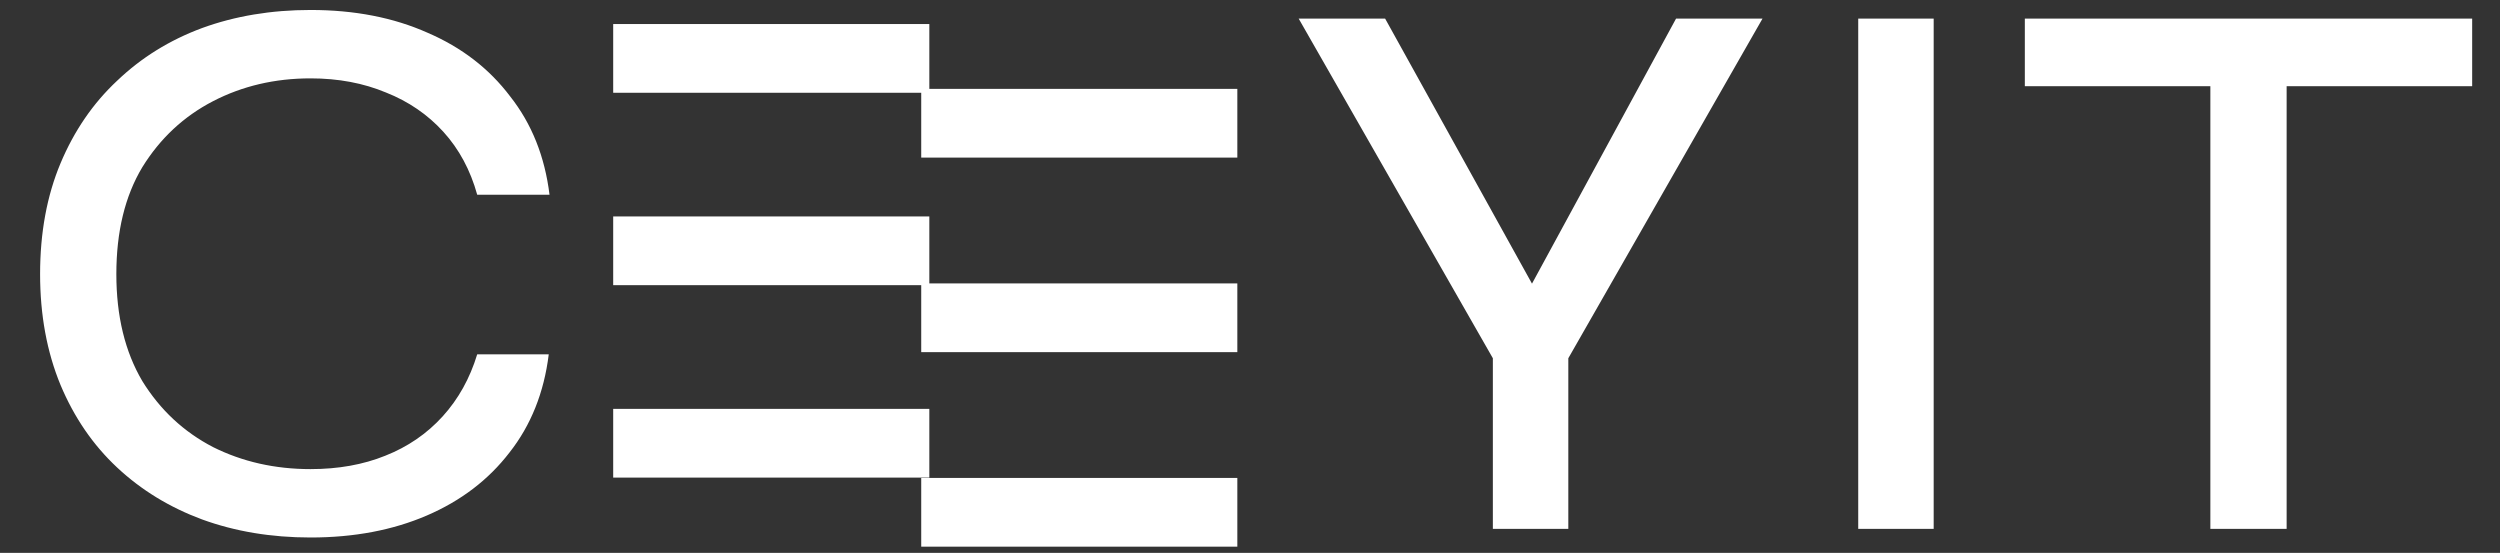 <svg width="104" height="23" viewBox="0 0 104 23" fill="none" xmlns="http://www.w3.org/2000/svg">
<rect x="0" y="0" width="104" height="23" fill="#333333" stroke="none"/>
<path d="M22.828 14.74C22.631 16.331 22.086 17.694 21.192 18.828C20.32 19.961 19.176 20.834 17.759 21.444C16.341 22.055 14.728 22.36 12.918 22.36C11.283 22.36 9.779 22.109 8.405 21.608C7.053 21.106 5.876 20.387 4.873 19.449C3.87 18.512 3.085 17.367 2.518 16.015C1.951 14.642 1.668 13.104 1.668 11.404C1.668 9.681 1.951 8.144 2.518 6.792C3.085 5.441 3.87 4.296 4.873 3.358C5.876 2.399 7.053 1.669 8.405 1.167C9.779 0.666 11.283 0.415 12.918 0.415C14.75 0.415 16.374 0.731 17.791 1.364C19.208 1.974 20.353 2.857 21.225 4.013C22.119 5.146 22.664 6.509 22.86 8.101H19.852C19.568 7.076 19.099 6.204 18.445 5.484C17.791 4.765 16.995 4.22 16.058 3.849C15.12 3.457 14.074 3.26 12.918 3.26C11.436 3.26 10.084 3.577 8.863 4.209C7.642 4.841 6.661 5.757 5.92 6.956C5.2 8.155 4.84 9.638 4.84 11.404C4.84 13.148 5.2 14.631 5.92 15.852C6.661 17.051 7.642 17.966 8.863 18.599C10.084 19.209 11.436 19.515 12.918 19.515C14.074 19.515 15.109 19.329 16.025 18.959C16.963 18.588 17.759 18.043 18.413 17.323C19.067 16.604 19.546 15.743 19.852 14.74H22.828ZM73.32 0.775L65.242 14.903V22H62.103V14.903L54.025 0.775H57.622L64.49 13.17H62.986L69.723 0.775H73.32ZM77.302 0.775H80.441V22H77.302V0.775ZM84.233 0.775H102.842V3.587H84.233V0.775ZM91.951 3.26H95.124V22H91.951V3.26Z" fill="white"/>
<path d="M38.66 1H25.509V3.859H38.66V1Z" fill="white"/>
<path d="M38.66 9.004H25.509V11.863H38.66V9.004Z" fill="white"/>
<path d="M38.66 17.009H25.509V19.868H38.66V17.009Z" fill="white"/>
<path d="M51.473 3.697H38.323V6.556H51.473V3.697Z" fill="white"/>
<path d="M51.473 11.79H38.323V14.649H51.473V11.79Z" fill="white"/>
<path d="M51.473 19.882H38.323V22.741H51.473V19.882Z" fill="white"/>
</svg>
